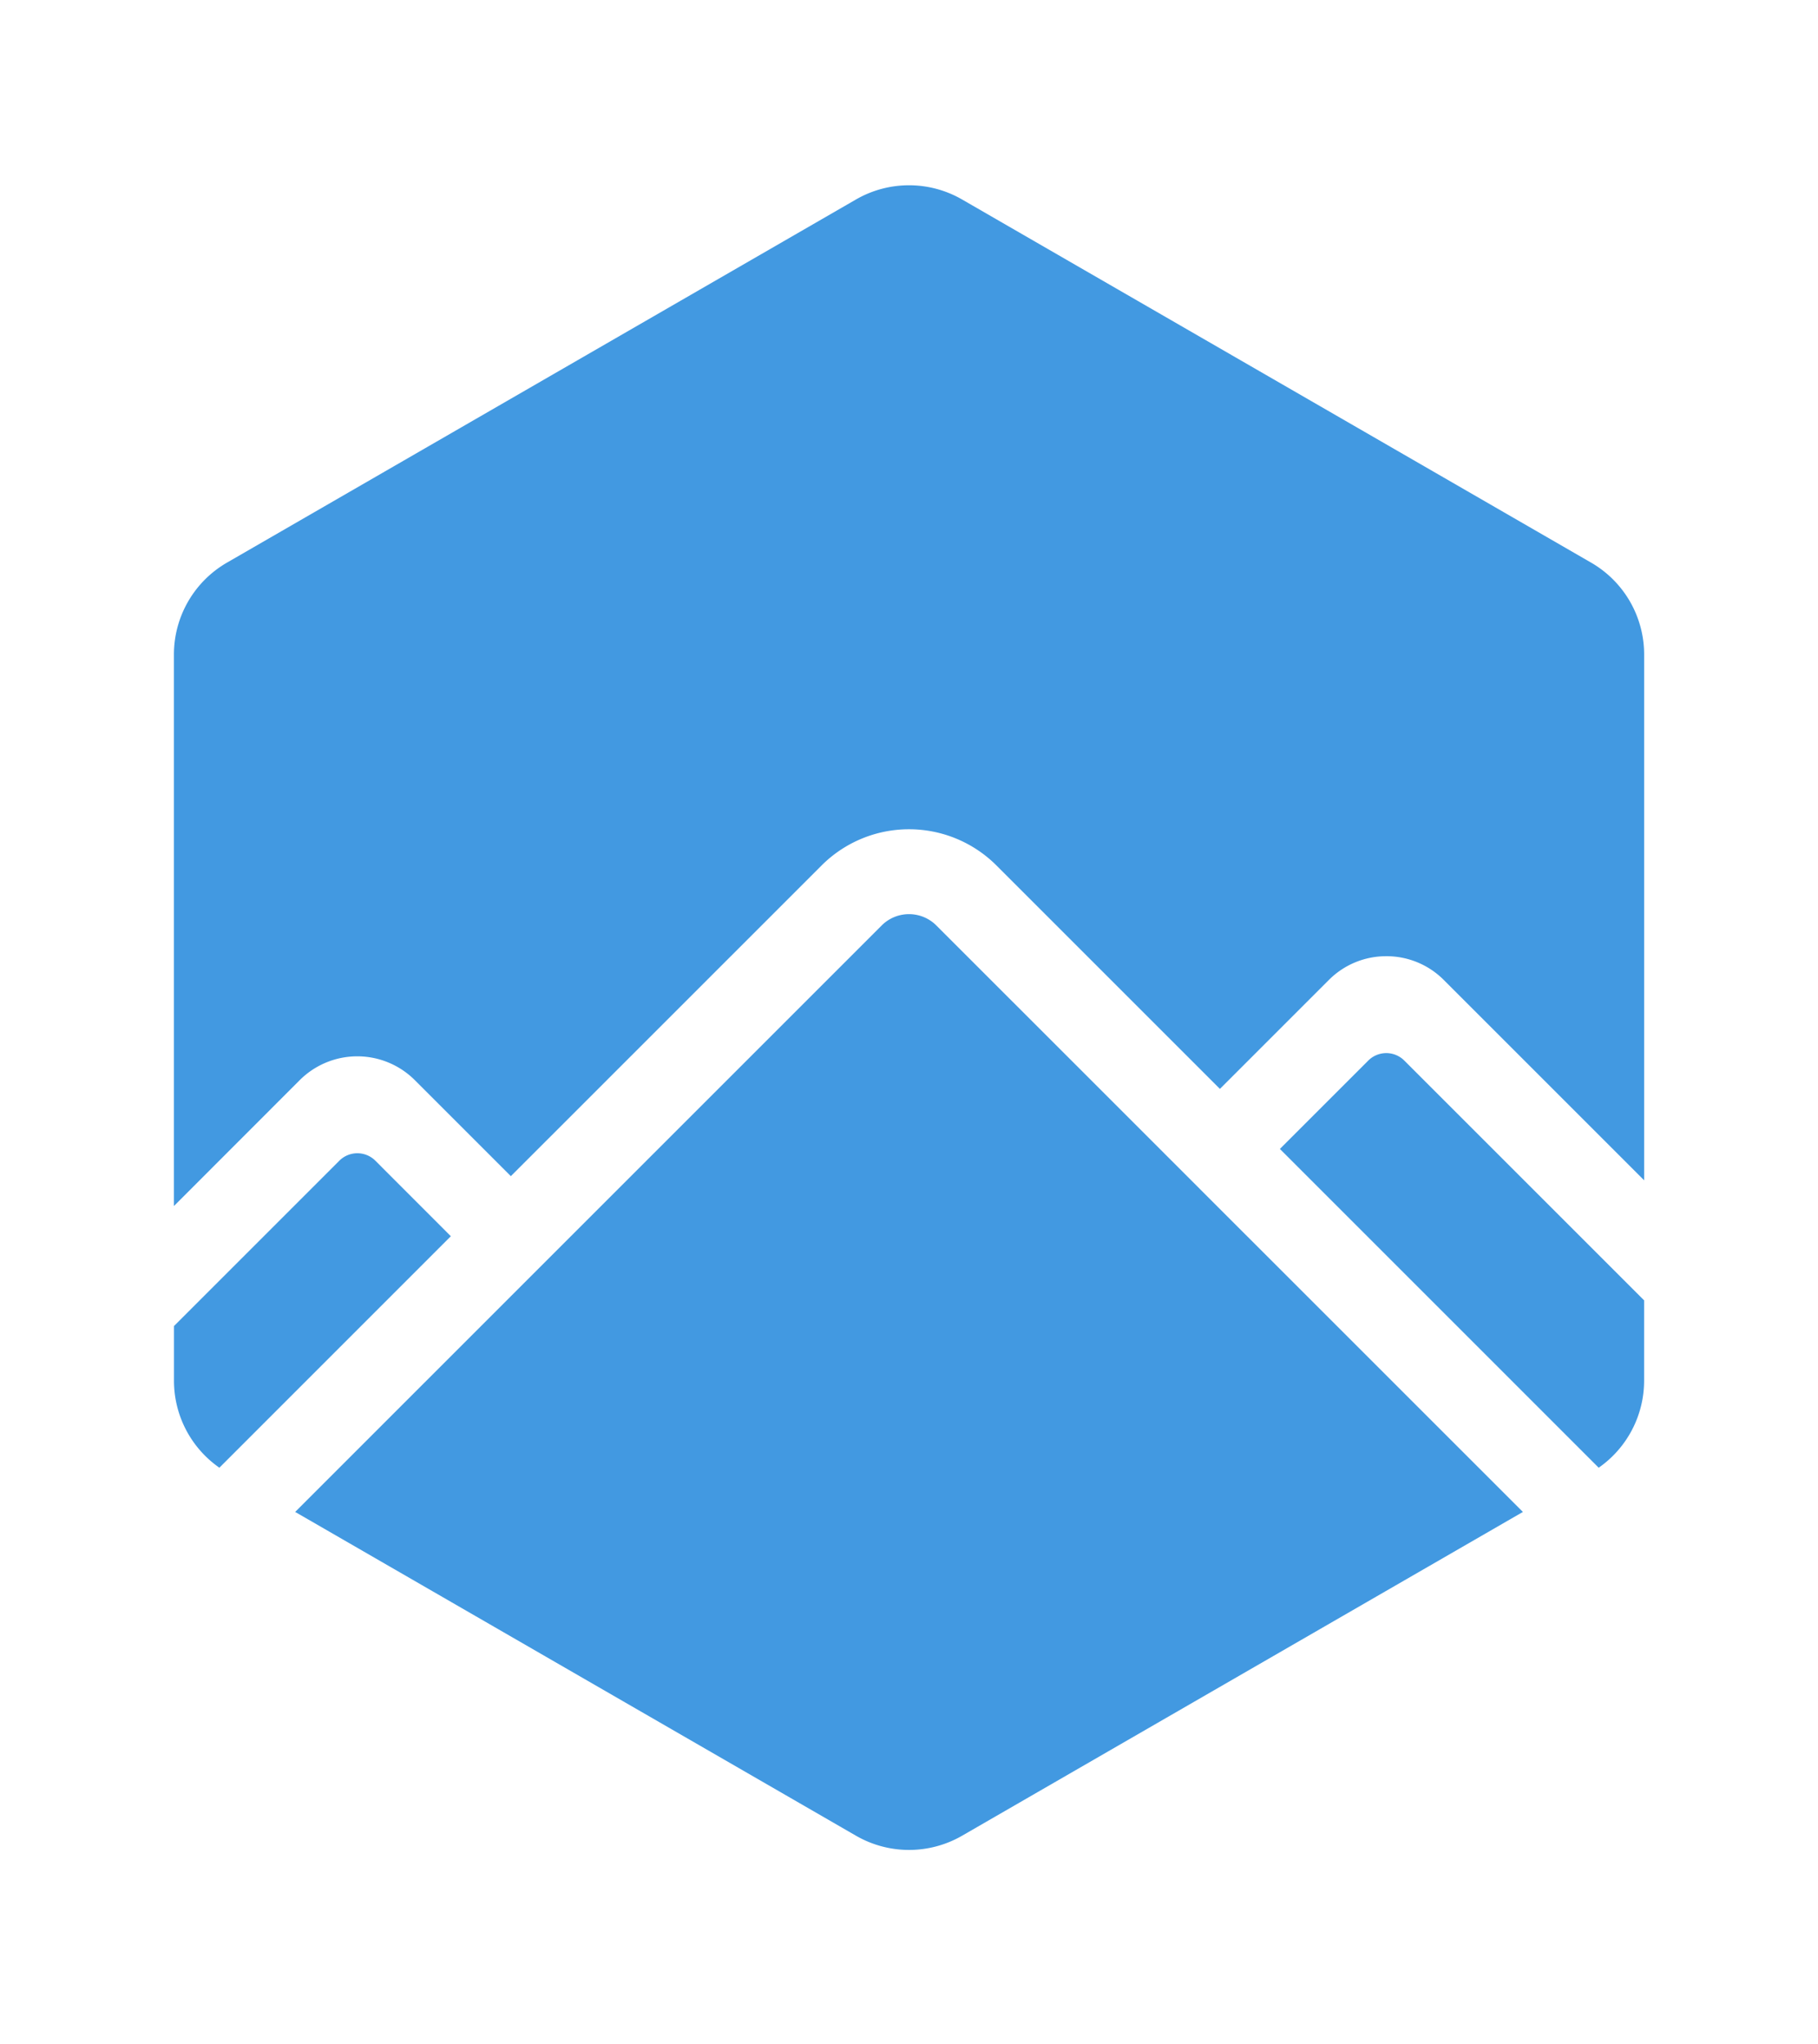 <svg width="161" height="181"  class="fill-current" fill="none" xmlns="http://www.w3.org/2000/svg"><path d="M145.6 115.165v7.123a9.4 9.4 0 01-4.022 7.702l-28.233-28.233 7.828-7.828a2.263 2.263 0 011.594-.66 2.252 2.252 0 011.595.66l21.238 21.236z" fill="#4299E1"/><path d="M122.77 84.688a7.147 7.147 0 00-5.094 2.11l-9.641 9.641-19.796-19.795a10.951 10.951 0 00-15.474 0L45.24 104.168l-8.507-8.507a7.21 7.21 0 00-10.186 0l-11.144 11.153V57.966a9.396 9.396 0 014.7-8.138l55.7-32.16a9.398 9.398 0 019.399 0l55.702 32.16a9.396 9.396 0 014.699 8.138v46.568l-17.737-17.737a7.155 7.155 0 00-5.096-2.11z" fill="#4299E1"/><path d="M39.926 109.487l-20.498 20.502a9.387 9.387 0 01-4.02-7.701v-4.845l14.644-14.645a2.258 2.258 0 013.19 0l6.684 6.689zM45.242 114.801l5.314-5.314L78.08 81.964a3.424 3.424 0 014.841 0l19.796 19.795 5.314 5.315 26.836 26.832-49.664 28.676a9.397 9.397 0 01-9.398 0L26.14 133.906l19.102-19.105z" fill="#4299E1"/><path d="M80.501 7.771a10.49 10.49 0 00-5.248 1.406l-62.23 35.929a10.493 10.493 0 00-5.248 9.09v71.858a10.493 10.493 0 005.248 9.09l62.23 35.929a10.502 10.502 0 0010.497 0l62.23-35.929a10.493 10.493 0 005.249-9.09V54.197a10.493 10.493 0 00-5.249-9.091L85.75 9.177a10.495 10.495 0 00-5.249-1.406zm0-7.771c3.207.001 6.357.845 9.134 2.448l62.231 35.928A18.318 18.318 0 01161 54.196v71.858a18.315 18.315 0 01-9.135 15.821l-62.23 35.928a18.262 18.262 0 01-18.268 0l-62.23-35.928A18.322 18.322 0 010 126.054V54.197a18.319 18.319 0 019.134-15.82l62.23-35.93A18.295 18.295 0 0180.498 0h.003z"/></svg>
